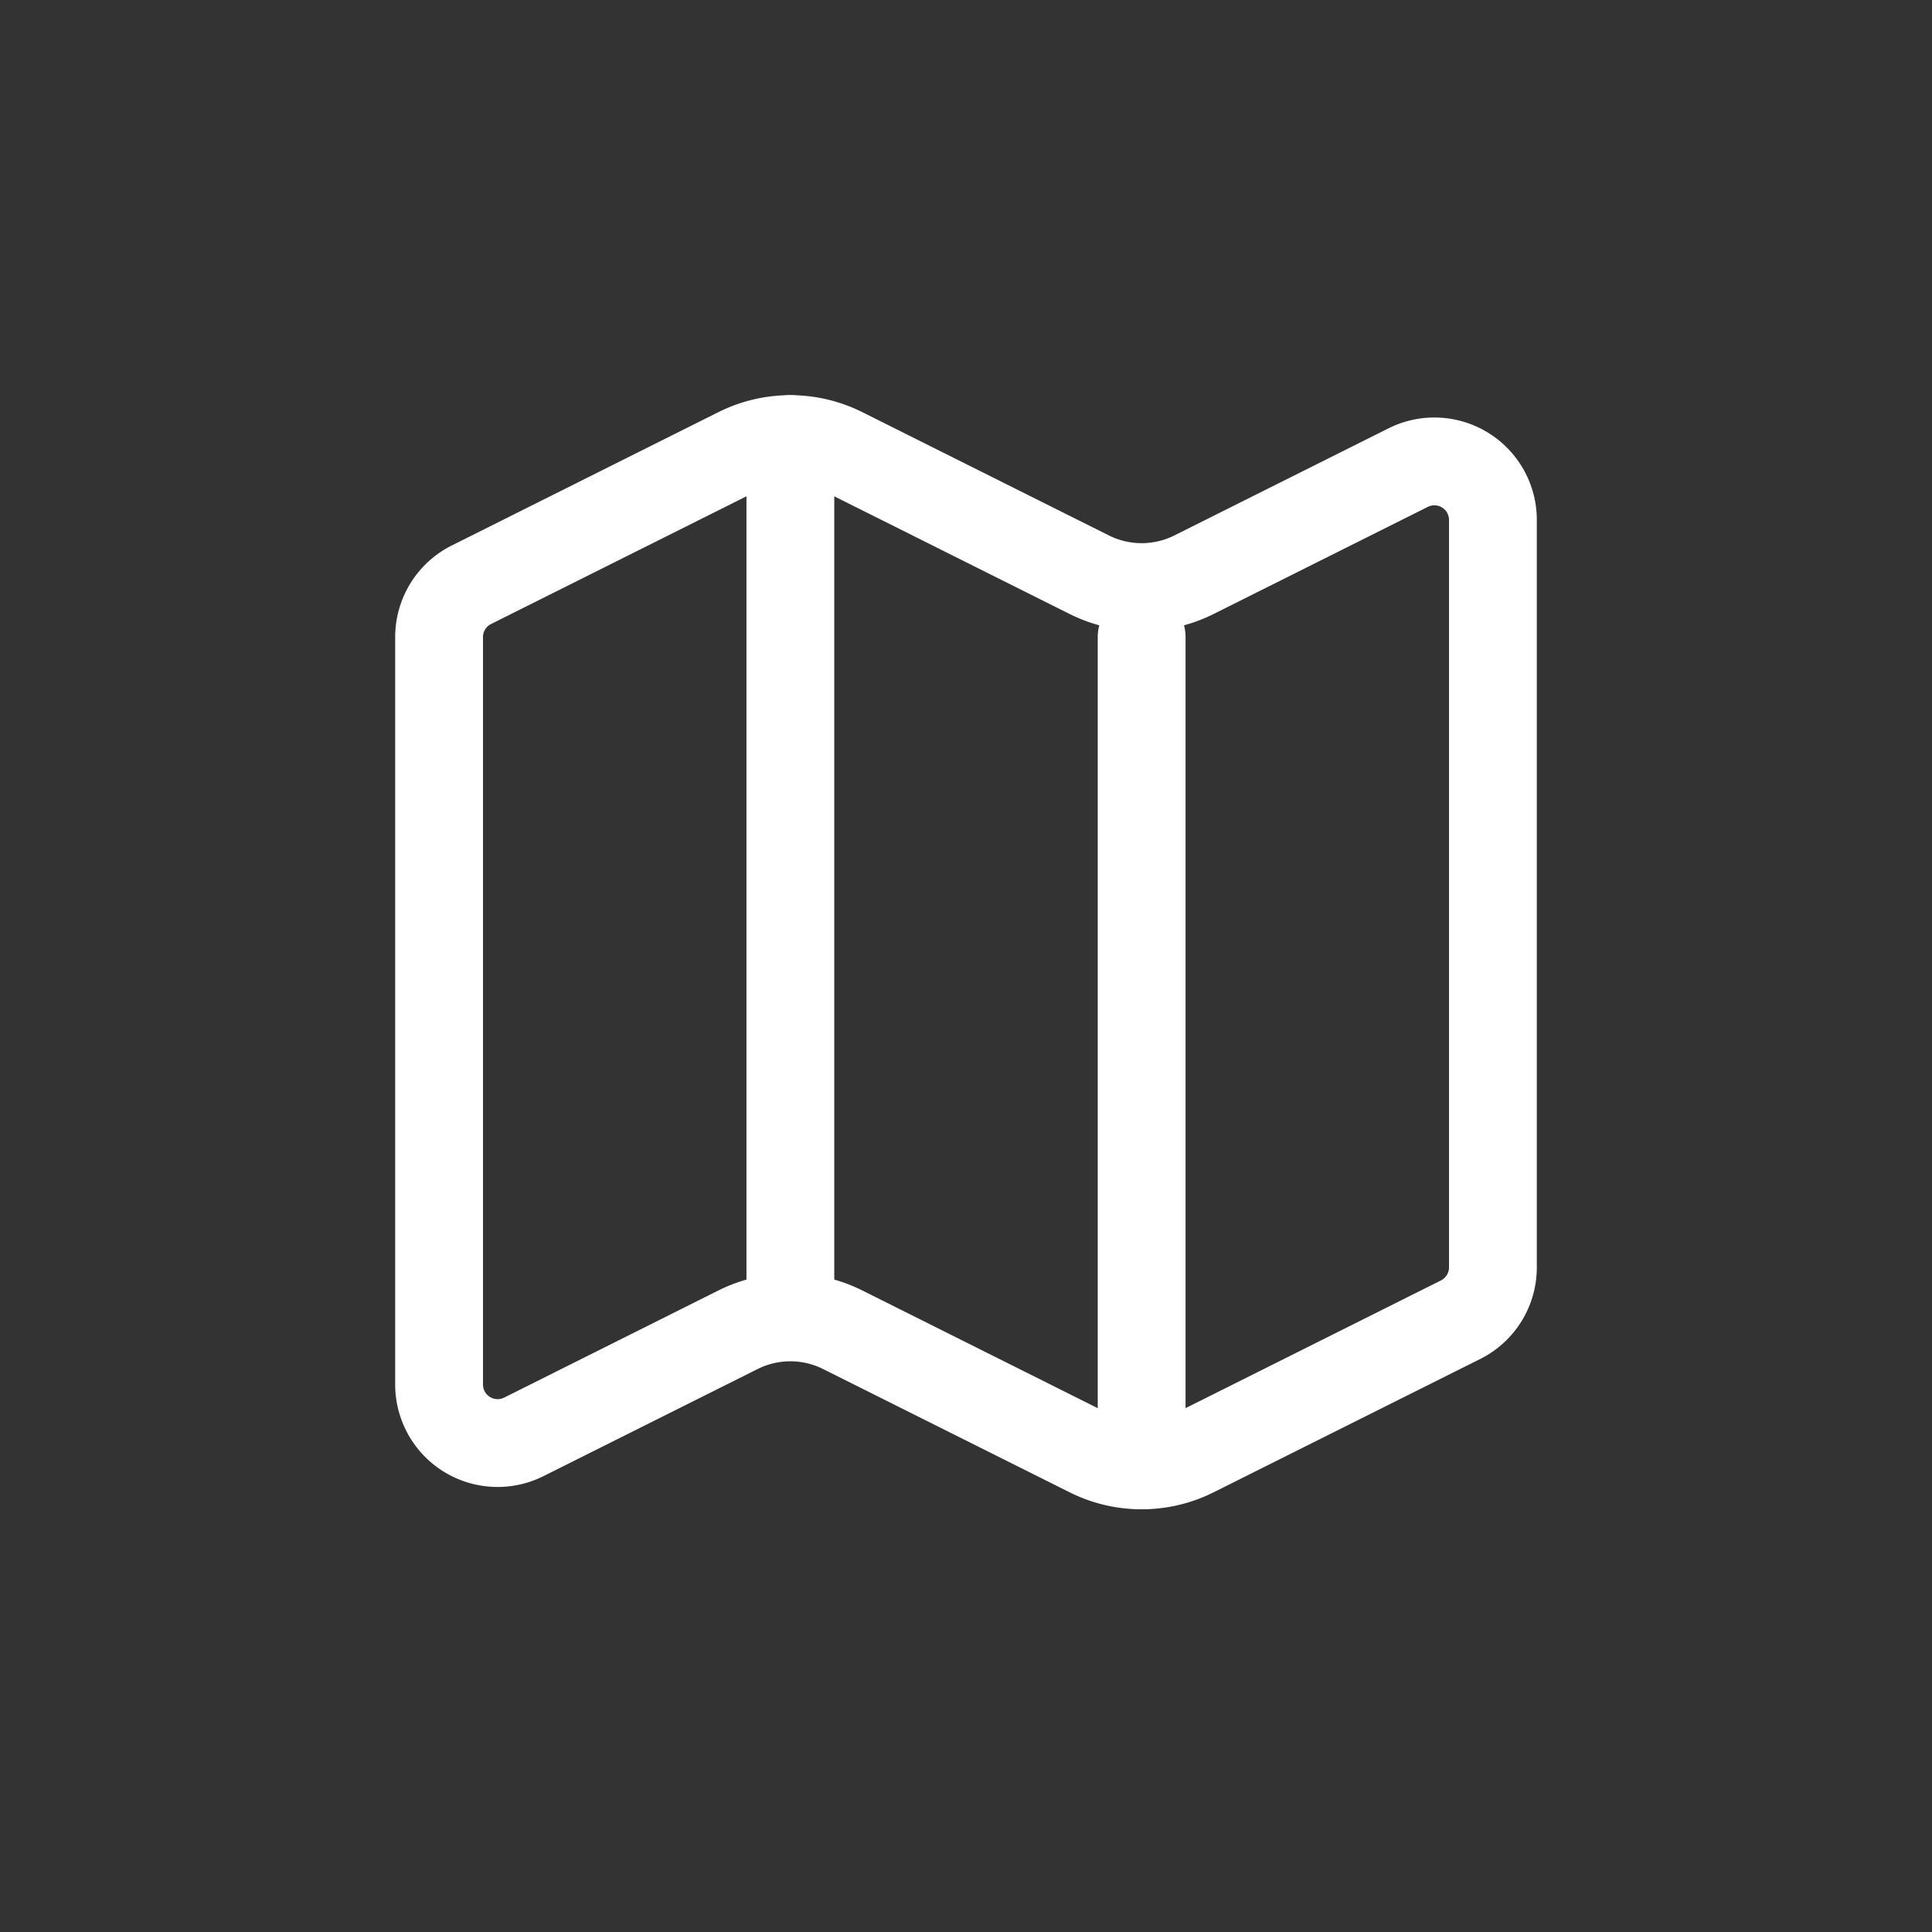 <svg id="map_icon" data-name="map icon" xmlns="http://www.w3.org/2000/svg" width="44" height="44" viewBox="0 0 44 44">
  <rect x="0" y="0" width="44" height="44" fill="#333333" stroke="none"/>
  <rect id="Rectangle_443" data-name="Rectangle 443" width="44" height="44" fill="none"/>
  <g id="map_icon-2" data-name="map icon" transform="translate(10 10)">
    <path id="Path_6" data-name="Path 6" d="M17.808,6.325a2.667,2.667,0,0,0,2.384,0l4.879-2.44A1.333,1.333,0,0,1,27,5.08V22.1a1.333,1.333,0,0,1-.737,1.192l-6.071,3.036a2.667,2.667,0,0,1-2.384,0l-5.616-2.808a2.667,2.667,0,0,0-2.384,0l-4.879,2.44A1.333,1.333,0,0,1,3,24.763V7.745a1.333,1.333,0,0,1,.737-1.192L9.808,3.517a2.667,2.667,0,0,1,2.384,0Z" transform="translate(-3 -3.236)" fill="none" stroke="#fff" stroke-linecap="round" stroke-linejoin="round" stroke-width="2"/>
    <path id="Path_7" data-name="Path 7" d="M15,5.764V24.631" transform="translate(1 -1.26)" fill="none" stroke="#fff" stroke-linecap="round" stroke-linejoin="round" stroke-width="2"/>
    <path id="Path_8" data-name="Path 8" d="M9,3.236V22.862" transform="translate(-1 -3.236)" fill="none" stroke="#fff" stroke-linecap="round" stroke-linejoin="round" stroke-width="2"/>
  </g>
</svg>
